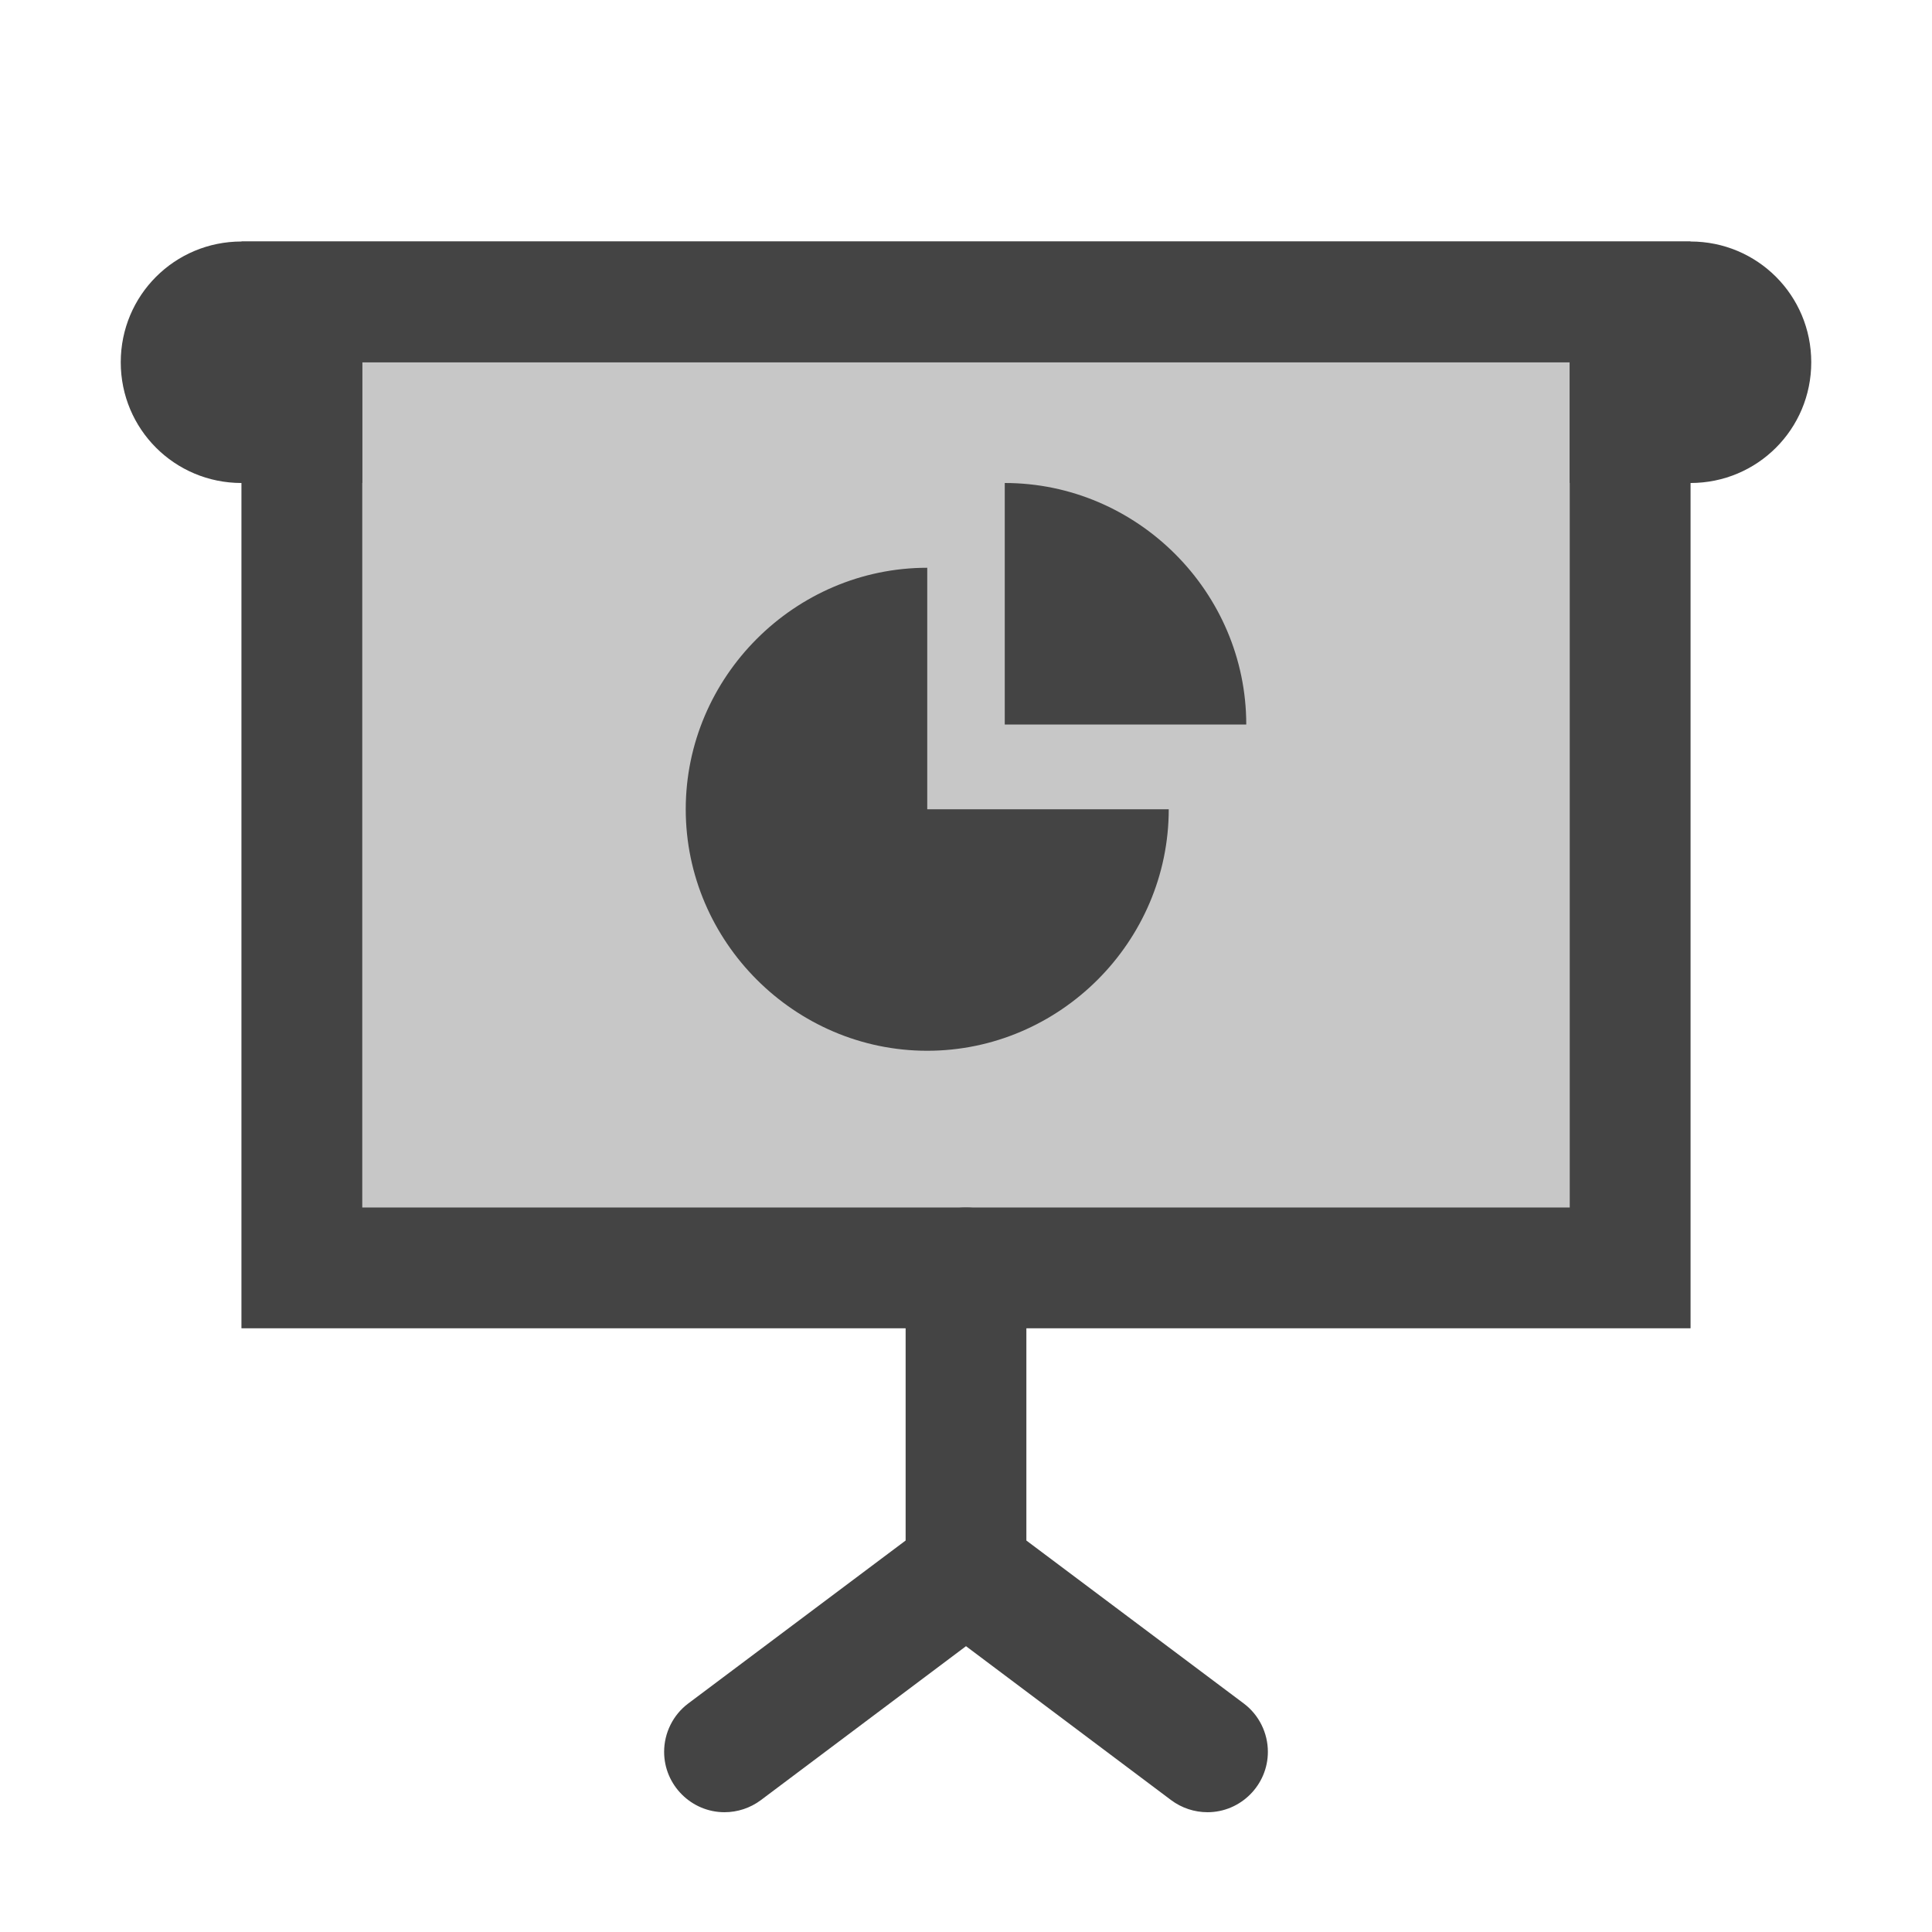 <svg style="clip-rule:evenodd;fill-rule:evenodd;stroke-linejoin:round;stroke-miterlimit:2" viewBox="0 0 16 16" xmlns="http://www.w3.org/2000/svg">
 <g transform="translate(.5 .008)">
  <path d="m7.492 9.992c-0.271 4e-3 -0.492 0.229-0.492 0.5v8e-3 2.25l-1.801 1.35c-0.125 0.094-0.199 0.243-0.199 0.4 0 0.275 0.225 0.5 0.5 0.5 0.108 0 0.214-0.035 0.301-0.1l1.699-1.275 1.699 1.275c0.087 0.065 0.193 0.1 0.301 0.1 0.275 0 0.5-0.225 0.5-0.5 0-0.157-0.074-0.306-0.199-0.4l-1.801-1.35v-2.25-8e-3c0-0.274-0.226-0.5-0.5-0.5h-8e-3z" style="fill-rule:nonzero;fill:rgb(68,68,68)"/>
 </g>
 <path d="m2 2h12c0.554 0 1 0.446 1 1s-0.446 1-1 1h-1v-1h-10v1h-1c-0.554 0-1-0.446-1-1s0.446-1 1-1z" style="fill-rule:nonzero;fill:rgb(68,68,68)"/>
 <rect x="2" y="3" width="12" height="8" style="fill-opacity:.3;fill:rgb(68,68,68)"/>
 <path d="m2 2v9h12v-9h-12zm1 1v7h10v-7h-10z" style="fill:rgb(68,68,68)"/>
 <g transform="translate(.679 -.298)">
  <path d="m7 5v2h2c0 1.097-0.903 2-2 2s-2-0.903-2-2 0.903-2 2-2z" style="fill:rgb(68,68,68)"/>
 </g>
 <g transform="translate(.321)">
  <path d="m8 4c1.097 0 2 0.903 2 2h-2v-2z" style="fill:rgb(68,68,68)"/>
 </g>
</svg>
